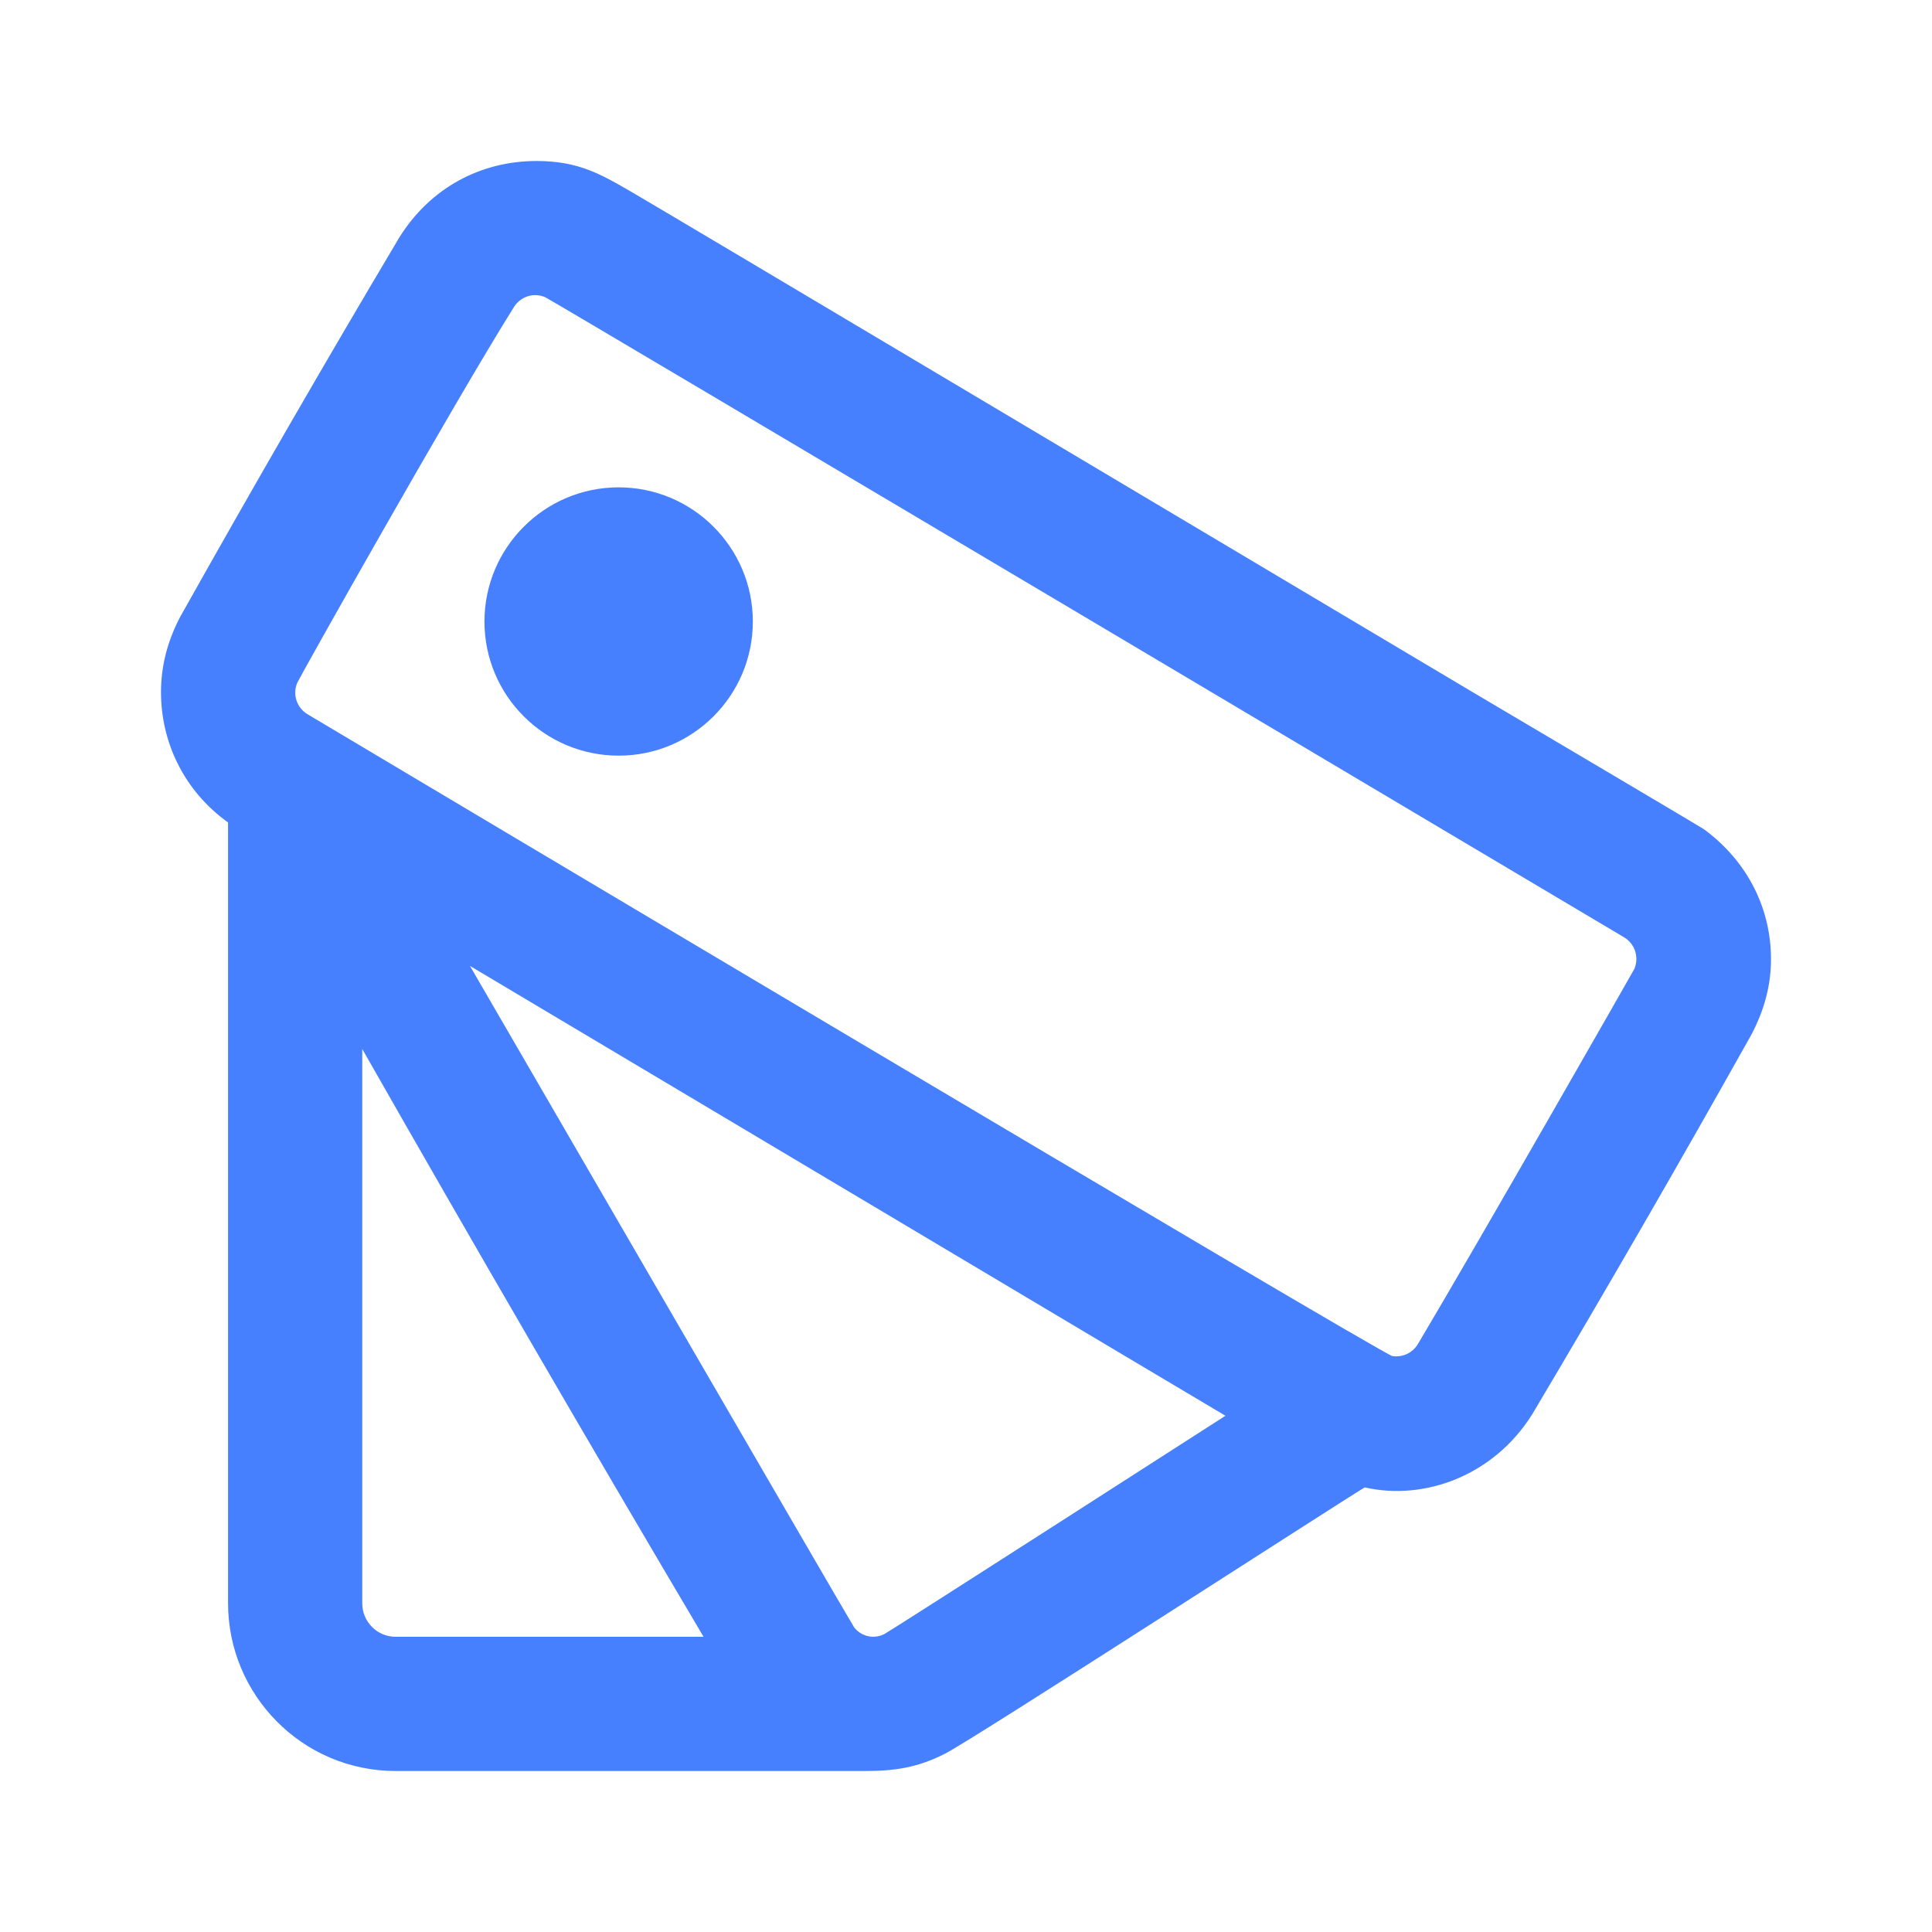 <svg width="24" height="24" viewBox="0 0 24 24" fill="none" xmlns="http://www.w3.org/2000/svg">
<path fill-rule="evenodd" clip-rule="evenodd" d="M10.75 22H4.917C3.75 22 2.833 21.05 2.833 19.917V10.217C2.282 9.822 2 9.216 2 8.599C2 8.286 2.074 7.974 2.241 7.658C3.128 6.077 4.035 4.506 4.962 2.947C5.347 2.333 5.971 2 6.666 2C7.195 2 7.476 2.17 7.87 2.399C8.422 2.721 15.37 6.859 18.297 8.6C18.369 8.643 21.102 10.257 21.171 10.304C21.723 10.713 22 11.302 22 11.916C22 12.228 21.923 12.537 21.754 12.857C20.867 14.44 19.96 16.011 19.033 17.57C18.552 18.337 17.688 18.645 16.953 18.477C16.627 18.672 12.098 21.602 11.743 21.783C11.399 21.96 11.108 22 10.75 22ZM4.5 13.031V19.917C4.5 20.145 4.684 20.333 4.917 20.333H8.74C7.307 17.912 5.893 15.477 4.5 13.031ZM5.838 11.999C5.883 12.076 10.572 20.163 10.61 20.215C10.7 20.331 10.859 20.366 10.989 20.297C11.126 20.22 15.223 17.587 15.223 17.587C14.691 17.273 8.437 13.545 5.838 11.999ZM6.388 3.808C5.627 5.022 3.722 8.412 3.692 8.483C3.633 8.626 3.685 8.788 3.816 8.87C3.983 8.97 17.168 16.826 17.297 16.846C17.422 16.864 17.544 16.808 17.611 16.701C18.396 15.381 20.282 12.076 20.304 12.033C20.362 11.89 20.31 11.727 20.179 11.646C20.012 11.546 6.86 3.73 6.771 3.691C6.621 3.629 6.467 3.689 6.388 3.808ZM7.685 6.054C8.605 6.054 9.352 6.802 9.352 7.721C9.352 8.641 8.605 9.387 7.685 9.387C6.765 9.387 6.018 8.641 6.018 7.721C6.018 6.802 6.765 6.054 7.685 6.054Z" fill="#4680FF"/>
</svg>
